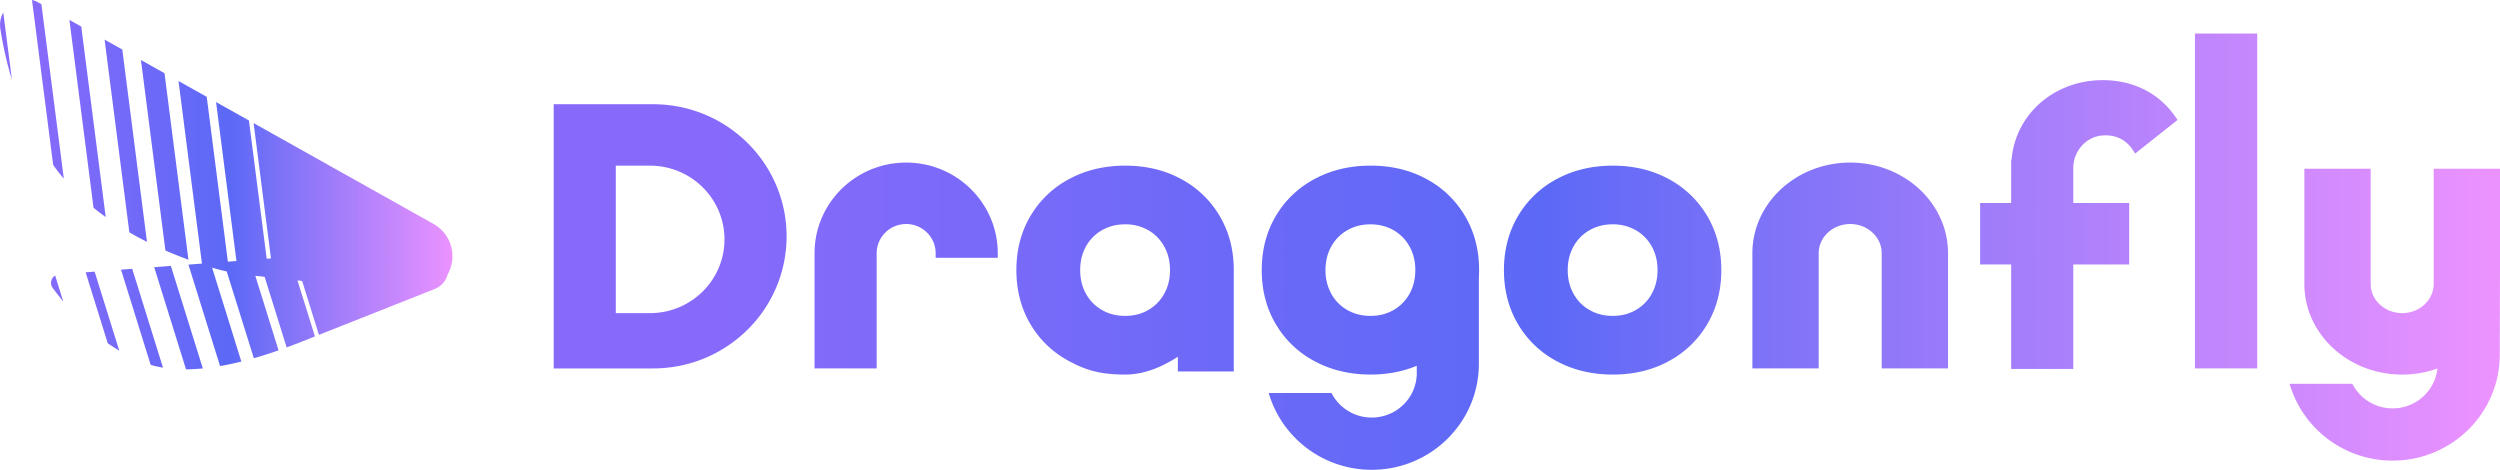 <svg width="149" height="28" viewBox="0 0 149 28" xmlns="http://www.w3.org/2000/svg">
    <defs>
        <linearGradient x1="7.171%" y1="50%" x2="100%" y2="50%" id="ciax1p2cga">
            <stop stop-color="#886AFB" offset="0%"/>
            <stop stop-color="#5C69F6" offset="47.015%"/>
            <stop stop-color="#EB92FF" offset="100%"/>
        </linearGradient>
        <linearGradient x1="7.171%" y1="50%" x2="100%" y2="50%" id="gwajwswv0b">
            <stop stop-color="#886AFB" offset="0%"/>
            <stop stop-color="#5C69F6" offset="47.015%"/>
            <stop stop-color="#EB92FF" offset="100%"/>
        </linearGradient>
    </defs>
    <g fill="none" fill-rule="evenodd">
        <path d="M92.326 2.777c1.943 0 3.517.888 4.454 2.373l-2.525 2.003-.003-.005c-.385-.668-.957-1.134-1.926-1.076-.996.06-1.73.936-1.757 1.874V10.1h3.33v3.662h-3.33v6.225h-3.703v-6.225h-1.85V10.1h1.85V7.537h.02c.234-2.769 2.58-4.76 5.44-4.76M0 19.957V4.212h5.923c4.395 0 7.958 3.525 7.958 7.874 0 4.348-3.563 7.873-7.958 7.873H0zm3.702-3.295h2.036c2.428 0 4.402-1.928 4.44-4.322l.001-.072c0-2.403-1.949-4.355-4.368-4.394H3.702v8.788zm59.422-8.789c1.242 0 2.353.266 3.332.798a5.865 5.865 0 0 1 2.302 2.214c.555.944.833 2.015.833 3.214 0 1.198-.278 2.27-.833 3.213a5.865 5.865 0 0 1-2.302 2.214c-.98.532-2.09.798-3.332.798s-2.357-.266-3.343-.798a5.846 5.846 0 0 1-2.313-2.214c-.555-.943-.833-2.015-.833-3.213 0-1.199.278-2.27.833-3.214a5.846 5.846 0 0 1 2.313-2.214c.986-.532 2.1-.798 3.343-.798zm-.007 3.497c-.513 0-.973.117-1.38.35a2.485 2.485 0 0 0-.956.97c-.23.414-.345.883-.345 1.409 0 .525.115.994.345 1.408.229.414.548.737.955.97.408.233.868.35 1.381.35.514 0 .973-.117 1.377-.35.405-.233.722-.556.951-.97.23-.414.344-.883.344-1.408 0-.526-.114-.995-.344-1.409a2.494 2.494 0 0 0-.95-.97 2.707 2.707 0 0 0-1.378-.35zM37.398 8.671a5.865 5.865 0 0 1 2.302 2.214c.464.788.734 1.665.81 2.631.015.19.023.385.023.583v6.042H37.2v-.879c-1.09.708-2.136 1.062-3.135 1.062-1.5 0-2.357-.266-3.343-.798a5.844 5.844 0 0 1-2.313-2.214c-.555-.944-.833-2.015-.833-3.213 0-1.199.278-2.27.833-3.214a5.844 5.844 0 0 1 2.313-2.214c.986-.532 2.1-.798 3.343-.798 1.242 0 2.353.266 3.332.798zm-3.339 2.7c-.513 0-.973.116-1.38.349a2.487 2.487 0 0 0-.956.97c-.23.414-.344.883-.344 1.409 0 .525.114.994.344 1.408.23.414.548.737.955.97.408.234.868.35 1.381.35.514 0 .973-.116 1.377-.35.405-.233.722-.556.951-.97.23-.414.345-.883.345-1.408 0-.526-.115-.995-.345-1.409a2.495 2.495 0 0 0-.95-.97 2.708 2.708 0 0 0-1.378-.35m16.95 4.137c-.23.414-.547.737-.951.97-.405.233-.864.35-1.377.35s-.974-.117-1.381-.35a2.486 2.486 0 0 1-.956-.97A2.854 2.854 0 0 1 46 14.1c0-.526.115-.995.344-1.409.23-.414.548-.737.956-.97.407-.233.868-.35 1.38-.35.514 0 .973.117 1.378.35.404.233.721.556.95.97.23.414.345.883.345 1.409 0 .525-.115.995-.344 1.408m4.145-1.408c0-1.199-.277-2.27-.833-3.214A5.866 5.866 0 0 0 52.02 8.67c-.979-.532-2.09-.798-3.332-.798s-2.356.266-3.343.798a5.847 5.847 0 0 0-2.312 2.214c-.556.944-.833 2.015-.833 3.214 0 1.198.277 2.27.833 3.214a5.847 5.847 0 0 0 2.312 2.213c.987.532 2.101.798 3.343.798 1.004 0 1.92-.177 2.752-.524v.49c-.032 1.44-1.221 2.597-2.684 2.597a2.686 2.686 0 0 1-2.4-1.464h-3.74C43.38 24.065 45.84 26 48.755 26c3.527 0 6.385-2.828 6.385-6.317v-5.131c.01-.15.014-.3.014-.453m53.138-6.043v6.867c0 .944.812 1.712 1.825 1.738l.053.001c1.037 0 1.877-.779 1.877-1.74V8.057H116v5.992l-.014 5.086c0 3.489-2.859 6.317-6.385 6.317-2.917 0-5.377-1.935-6.14-4.578h3.74a2.686 2.686 0 0 0 2.4 1.465 2.673 2.673 0 0 0 2.669-2.375 6.23 6.23 0 0 1-2.1.361c-3.22 0-5.83-2.418-5.83-5.401V8.056h3.952zm-31.02-.366c3.22 0 5.83 2.419 5.83 5.402v6.866h-3.953v-6.866c0-.944-.812-1.713-1.824-1.74h-.053c-1.037 0-1.878.779-1.878 1.74v6.866h-3.952v-6.866c0-2.983 2.61-5.402 5.83-5.402M97.819 0h3.713v19.958h-3.713V0zM21.007 7.69c3.015 0 5.46 2.419 5.46 5.402v.274h-3.702v-.274c0-.944-.76-1.713-1.708-1.74h-.05a1.75 1.75 0 0 0-1.758 1.69V19.958h-3.702v-6.866c0-2.983 2.444-5.402 5.46-5.402" transform="translate(33 2)" fill="url(#ciax1p2cga)"/>
        <path d="m10.183 15.849 1.905 6.11c-.346.033-.68.051-1.002.053L9.19 15.924l.994-.075zm-2.304.173 1.835 5.89a6.381 6.381 0 0 1-.733-.164l-1.769-5.677.667-.05zm2.76-11.193 1.682.943 1.26 9.823.512-.039-1.216-9.472 1.96 1.098 1.058 8.24.255-.02-1.035-8.065 10.723 6.01.141.086a2.206 2.206 0 0 1 .705 2.917c-.1.389-.384.719-.776.874l-6.899 2.733-1.002-3.212-.277-.031 1.04 3.337-.797.316-.02.008a35.24 35.24 0 0 1-.868.333l-1.313-4.21-.555-.062 1.385 4.445c-.339.118-.67.227-.993.327l-.48.143-1.616-5.174c-.402-.088-.8-.195-1.191-.322l.318.096 1.746 5.599c-.293.072-.578.136-.857.192l-.413.077-1.886-6.048.806-.061-1.397-10.88zm-5 11.36 1.47 4.71a10.909 10.909 0 0 1-.688-.442L5.104 16.23l.536-.04zm-2.351.234.48 1.543a17.678 17.678 0 0 1-.628-.808.51.51 0 0 1 .112-.713l.036-.022zM8.4 3.575l1.404.787 1.427 11.117a25.284 25.284 0 0 1-1.373-.55L8.4 3.575zM6.233 2.36l1.056.592L8.76 14.415a19.692 19.692 0 0 1-1.051-.568L6.233 2.36zM4.136 1.185l.707.397L6.3 12.936c-.25-.18-.493-.366-.726-.556L4.136 1.185zM1.906-.002c.132.033.26.083.379.15l.182.102 1.336 10.398a12.156 12.156 0 0 1-.635-.819zM.195.742l.516 4.01a21.767 21.767 0 0 1-.689-3.036A1.524 1.524 0 0 1 .194.742z" fill="url(#gwajwswv0b)"/>
    </g>
</svg>
